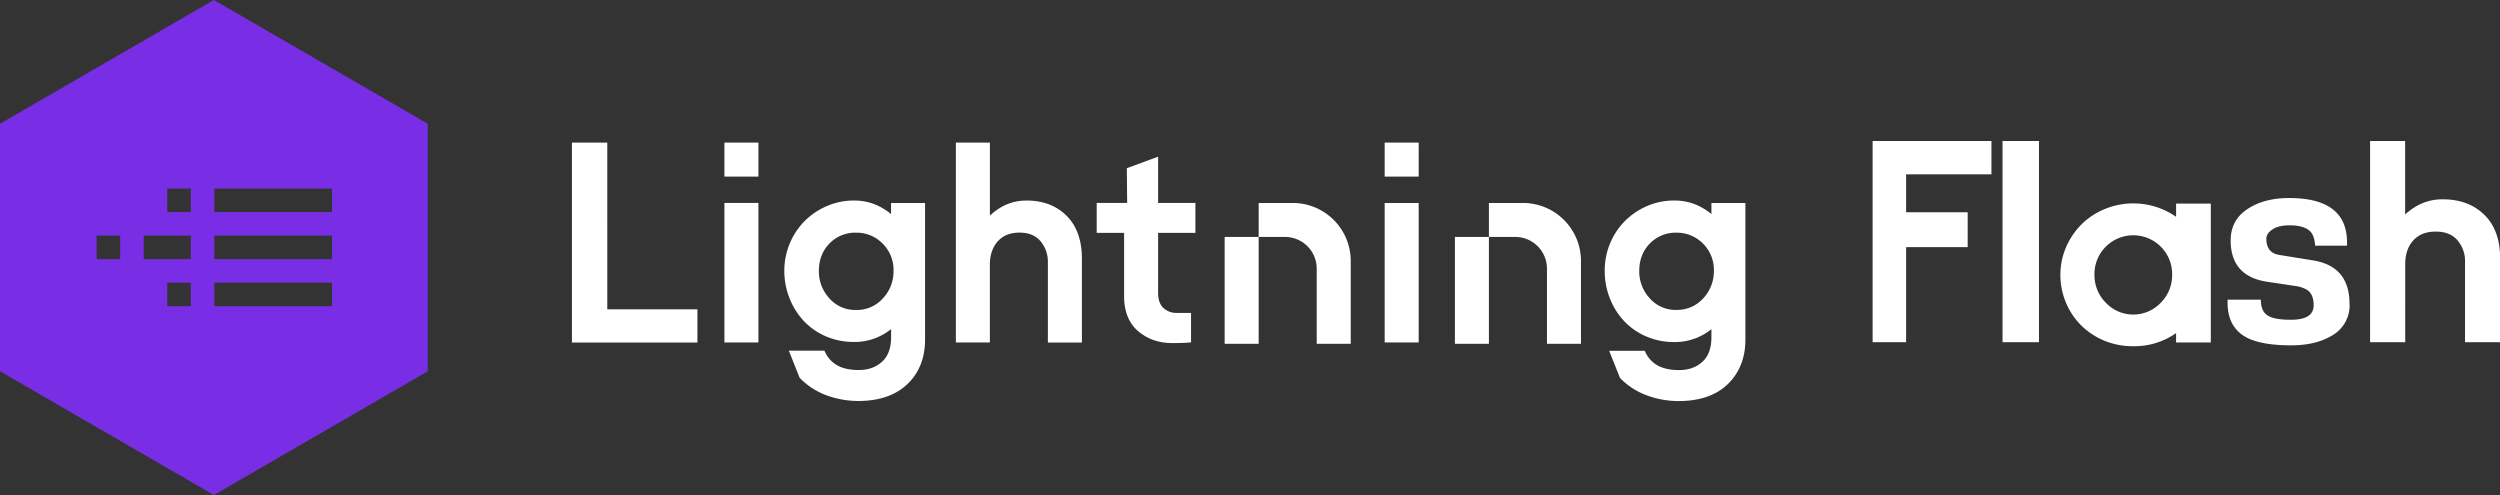 <svg xmlns="http://www.w3.org/2000/svg" xmlns:xlink="http://www.w3.org/1999/xlink" viewBox="0 0 1578 312.46"><rect x="0" y="0" width="1578" height="312.46" fill="#333333" stroke="none"/><defs><style>.cls-1{fill:none}.cls-2{clip-path:url(#clip-path)}.cls-3,.cls-4{fill:#fff;fill-rule:evenodd}.cls-4{fill:#792ee5}</style><clipPath id="clip-path" transform="translate(-102 -94)"><rect width="1877" height="500" class="cls-1"/></clipPath></defs><g id="Layer_2" data-name="Layer 2"><g id="Layer_1-2" data-name="Layer 1"><g class="cls-2"><g id="mask0"><path d="M1305.14,310H1284V183h75v21.06h-53.86V228H1344v22h-38.86v60ZM1389,183h-23V310h23Zm239.73,40.33a32.56,32.56,0,0,1,15.23-3.52c10.7,0,19.48,3.27,26.09,9.71s10,15.59,10,27.18V310h-22.13V259.11a19.91,19.91,0,0,0-4.82-13.51c-3.19-3.65-7.67-5.42-13.7-5.42s-10.64,1.81-14.07,5.53-5.15,8.75-5.15,15V310H1598V183h22.13v46.38A37.73,37.73,0,0,1,1628.73,223.33Zm-153.19,86.82v-5.89a45.71,45.71,0,0,1-27,8.26,46.83,46.83,0,0,1-18.72-3.66,45.58,45.58,0,0,1-14.47-9.77,44.32,44.32,0,0,1-9.42-14.3,44.78,44.78,0,0,1-3.41-17.27,44,44,0,0,1,3.49-17.28,46.27,46.27,0,0,1,9.59-14.37,44.86,44.86,0,0,1,14.57-9.77,47.27,47.27,0,0,1,45.38,4.75v-8.33h21.91v87.63Zm-2.49-42.63a24.53,24.53,0,0,1-7.2,17.6,23.91,23.91,0,0,1-34.63,0,24.56,24.56,0,0,1-7.19-17.6,24.29,24.29,0,0,1,7.18-17.84,24.53,24.53,0,0,1,34.66,0A24.36,24.36,0,0,1,1473.05,267.52Zm112,18.18v2.38a21.91,21.91,0,0,1-11.41,17.9q-10.15,6-25.49,6-22.63,0-31.72-7.29-8.39-6.65-8.38-19.64v-1.9h21q0,7.27,4.28,10t14.79,2.69q14.26,0,14.26-9.19,0-7.61-5-10.14a19.34,19.34,0,0,0-5.88-1.9l-18-2.69Q1510,268.59,1510,245.77q0-12.68,10.34-19.64,10.52-7.12,26.56-7.13,36.54,0,36.54,28v2.06h-20.15q-.35-7.44-4.45-10.14t-11.59-2.69q-7.31,0-11,2.69-3.73,2.53-3.74,5.71,0,9,8.2,10.29l21.57,3.49Q1585,262.25,1585,285.7ZM559.25,184h21.46v21.45H559.25ZM463,184h22.32V289.26h56.89v20.93H463Zm117.71,38.11H559.25v88.06h21.46Zm74.52,1.31a39.67,39.67,0,0,1,9.2,5.7h0v-7H685.9v86.27c0,11.53-3.75,21-11.14,28.05s-17.82,10.66-31,10.66a58,58,0,0,1-19.86-3.51,45.13,45.13,0,0,1-17-10.95l-.27-.42-6.71-16.86h22.46l.35.73a18.46,18.46,0,0,0,7.88,8.61c3.46,1.89,8,2.85,13.47,2.85,6,0,10.89-1.77,14.7-5.25s5.68-8.65,5.68-15.45v-5.11a38.71,38.71,0,0,1-9.23,5.43A36.94,36.94,0,0,1,641,309.84a44.09,44.09,0,0,1-17.7-3.54,42.11,42.11,0,0,1-13.91-9.65,44.79,44.79,0,0,1-9-14.32A46.7,46.7,0,0,1,597.06,265a44.61,44.61,0,0,1,3.36-17.14,43.78,43.78,0,0,1,9.3-14.15,44.8,44.8,0,0,1,14-9.55A42.86,42.86,0,0,1,641,220.57,34.87,34.87,0,0,1,655.23,223.43ZM666,265a23.38,23.38,0,0,0-6.93-17.3,23,23,0,0,0-16.71-6.84,22.59,22.59,0,0,0-16.79,6.83c-4.44,4.53-6.69,10.36-6.69,17.31a24.89,24.89,0,0,0,6.72,17.42,21.64,21.64,0,0,0,16.76,7.23,21.91,21.91,0,0,0,16.85-7.24A24.74,24.74,0,0,0,666,265Zm83.95-44.39a31,31,0,0,0-14.78,3.5,36.41,36.41,0,0,0-8.35,6V184H705.34V310.18H726.8v-49c0-6.17,1.68-11.16,5-14.85s7.79-5.5,13.66-5.5,10.19,1.76,13.29,5.39a20.07,20.07,0,0,1,4.67,13.42v50.56h21.47v-53c0-11.52-3.25-20.61-9.65-27S760.31,220.57,749.93,220.57Zm63.31-20.45L833,192.89h0v29.22h23.54V241H833v37.88c0,4.19,1.1,7.38,3.29,9.46a12,12,0,0,0,8.66,3.17h8.84v18.57l-1.15.12c-1.17.11-2.69.21-4.56.26s-3.87.09-6.05.09c-8.53,0-15.81-2.53-21.64-7.52s-8.86-12.47-8.86-22.09V241h-17.3V222.11h19.23ZM997.49,184H976v21.45h21.47ZM976,222.12h21.47v88.06H976Zm206.25,0v7a39.88,39.88,0,0,0-9.2-5.7,35.1,35.1,0,0,0-14.27-2.85,42.66,42.66,0,0,0-17.27,3.54,44.61,44.61,0,0,0-14,9.54,43.78,43.78,0,0,0-9.3,14.15A44.68,44.68,0,0,0,1114.9,265a46.79,46.79,0,0,0,3.27,17.39,44.74,44.74,0,0,0,9,14.31,41.72,41.72,0,0,0,13.91,9.65,43.93,43.93,0,0,0,17.7,3.55,36.75,36.75,0,0,0,14.24-2.68,38.25,38.25,0,0,0,9.23-5.43v5.11c0,6.8-1.91,12-5.68,15.46s-8.76,5.24-14.7,5.24c-5.48,0-10-1-13.47-2.84a18.51,18.51,0,0,1-7.88-8.61l-.35-.74h-22.46l6.71,16.86.27.42a45,45,0,0,0,17,10.95,58,58,0,0,0,19.86,3.51c13.23,0,23.68-3.58,31-10.66s11.14-16.52,11.14-28.05V222.12Zm1.54,42.83a24.75,24.75,0,0,1-6.78,17.42,21.93,21.93,0,0,1-16.85,7.24,21.66,21.66,0,0,1-16.77-7.24A24.89,24.89,0,0,1,1136.7,265c0-6.94,2.25-12.77,6.69-17.3a22.59,22.59,0,0,1,16.79-6.83,23,23,0,0,1,16.71,6.84A23.37,23.37,0,0,1,1183.81,265Zm-163.45-21.39h21.46V311h-21.46Zm21.46-21.44v21.44h16.64a20,20,0,0,1,20,20V311h21.47V258.7a36.59,36.59,0,0,0-36.63-36.58ZM875,243.56h21.47V311H875Zm21.47-21.44v21.44h16.64a20,20,0,0,1,20,20V311h21.47V258.7a36.59,36.59,0,0,0-36.63-36.58Z" class="cls-3" transform="translate(-102 -94)"/></g><path d="M102,172.11,237,94l135,78.11V328.34L237,406.46,102,328.34Zm61,70.6h14.86v14.86H163ZM222.43,213H207.57v14.86h14.86Zm-14.86,59.43h14.86v14.86H207.57Zm104-29.72H237.29v14.86h74.28ZM237.29,213h74.28v14.86H237.29Zm74.28,59.43H237.29v14.86h74.28ZM192.71,242.71h29.72v14.86H192.71Z" class="cls-4" transform="translate(-102 -94)"/></g></g></g></svg>